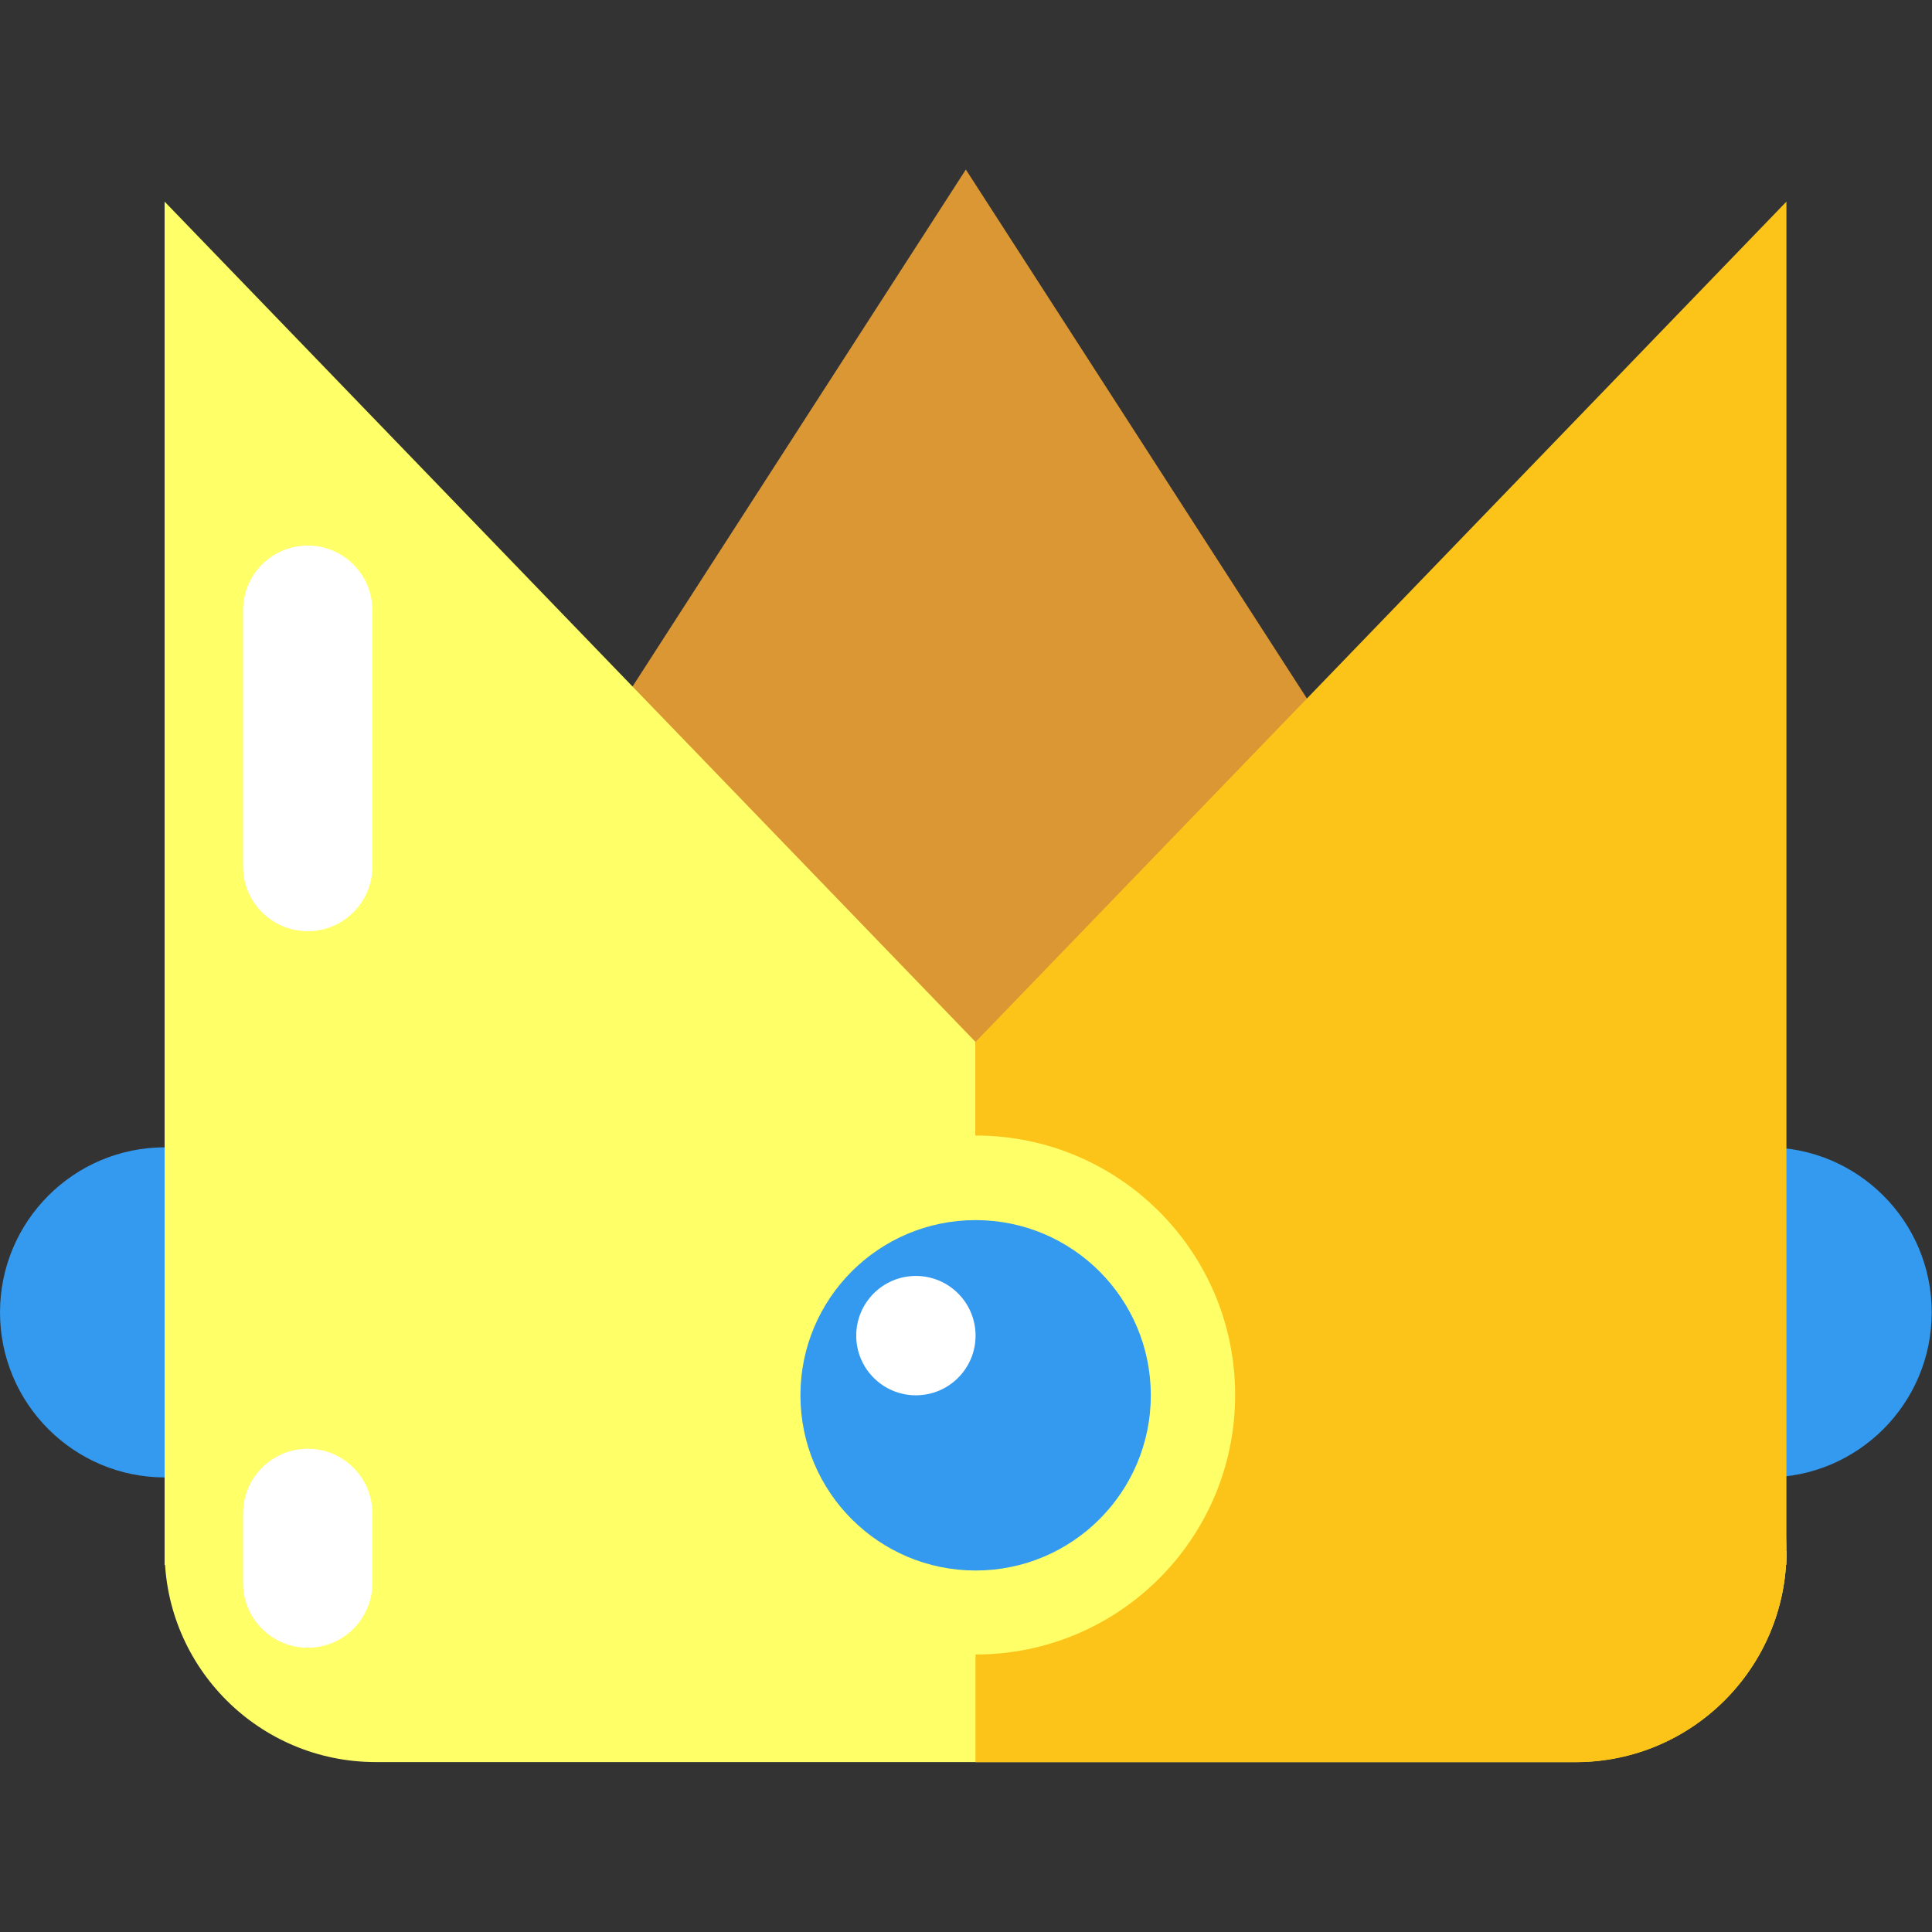<?xml version="1.0" encoding="UTF-8" standalone="no"?>
<!DOCTYPE svg PUBLIC "-//W3C//DTD SVG 1.1//EN" "http://www.w3.org/Graphics/SVG/1.1/DTD/svg11.dtd">
<svg width="100%" height="100%" viewBox="0 0 256 256" version="1.1" xmlns="http://www.w3.org/2000/svg" xmlns:xlink="http://www.w3.org/1999/xlink" xml:space="preserve" xmlns:serif="http://www.serif.com/" style="fill-rule:evenodd;clip-rule:evenodd;stroke-linejoin:round;stroke-miterlimit:2;">
    <rect x="0" y="0" width="256" height="256" fill="#333333" stroke="none"/>
    <g id="Crown" transform="matrix(0.283,0,0,0.283,10.428,31.575)">
        <g>
            <g id="Ellipse" transform="matrix(1.13,0,0,1.13,-70.24,7.362)">
                <path d="M693.271,438.532C693.271,400.759 723.871,370.14 761.618,370.14C799.365,370.14 829.962,400.759 829.962,438.532C829.962,476.304 799.365,506.922 761.618,506.922C723.871,506.922 693.271,476.304 693.271,438.532Z" style="fill:rgb(51,154,240);fill-rule:nonzero;"/>
            </g>
            <g id="Ellipse3" transform="matrix(1.13,0,0,1.13,-37.758,14.34)">
                <path d="M0.81,432.355C0.81,394.583 31.409,363.963 69.155,363.963C106.9,363.963 137.5,394.583 137.5,432.355C137.5,470.128 106.9,500.747 69.155,500.747C31.409,500.747 0.81,470.128 0.81,432.355Z" style="fill:rgb(51,154,240);fill-rule:nonzero;"/>
            </g>
        </g>
        <g>
            <g transform="matrix(4.775,0,0,3.533,-197.37,-125.874)">
                <path d="M128.324,26.515L195.416,167.149L61.232,167.149L128.324,26.515Z" style="fill:rgb(218,151,51);"/>
            </g>
            <g transform="matrix(1,0,0,1,0.026,-31.575)">
                <path d="M40.197,14.405L419.893,407.865L419.893,652.73L40.197,652.73L40.197,14.405Z" style="fill:rgb(255,255,104);fill-rule:nonzero;"/>
            </g>
            <g transform="matrix(1,0,0,1,2.55795e-13,-31.575)">
                <path d="M799.587,14.405L419.893,407.865L419.893,652.73L799.587,652.73L799.587,14.405Z" style="fill:rgb(252,196,25);fill-rule:nonzero;"/>
            </g>
            <g transform="matrix(1,0,0,0.5,5.68434e-14,356.684)">
                <path d="M799.613,515.968L40.223,515.968C40.223,625.013 84.5,713.545 139.036,713.545L700.8,713.545C755.337,713.545 799.613,625.013 799.613,515.968Z" style="fill:rgb(255,255,104);"/>
            </g>
            <path d="M419.893,713.52L700.866,713.52C755.387,713.52 799.587,669.291 799.587,614.734C799.587,560.173 755.387,515.943 700.866,515.943L419.893,515.943L419.893,713.52Z" style="fill:rgb(252,196,25);fill-rule:nonzero;"/>
        </g>
        <g transform="matrix(4.563,0,0,3.3,-163.837,-30.572)">
            <ellipse cx="127.938" cy="173.385" rx="26.632" ry="36.818" style="fill:rgb(255,255,104);"/>
        </g>
        <g transform="matrix(3.08,0,0,2.228,25.904,155.431)">
            <ellipse cx="127.938" cy="173.385" rx="26.632" ry="36.818" style="fill:rgb(51,154,240);"/>
        </g>
        <g transform="matrix(1.049,0,0,0.759,257.782,382.19)">
            <ellipse cx="127.938" cy="173.385" rx="26.632" ry="36.818" style="fill:white;"/>
        </g>
        <g transform="matrix(3.533,0,0,3.533,-36.843,-98.439)">
            <path d="M49.346,77.149C49.346,72.42 45.507,68.581 40.779,68.581C36.05,68.581 32.211,72.42 32.211,77.149L32.211,111.125C32.211,115.853 36.05,119.692 40.779,119.692C45.507,119.692 49.346,115.853 49.346,111.125L49.346,77.149Z" style="fill:white;"/>
        </g>
        <g transform="matrix(3.533,0,0,1.823,-36.843,441.73)">
            <path d="M49.346,85.184C49.346,76.021 45.507,68.581 40.779,68.581C36.05,68.581 32.211,76.021 32.211,85.184L32.211,103.089C32.211,112.253 36.05,119.692 40.779,119.692C45.507,119.692 49.346,112.253 49.346,103.089L49.346,85.184Z" style="fill:white;"/>
        </g>
    </g>
</svg>
